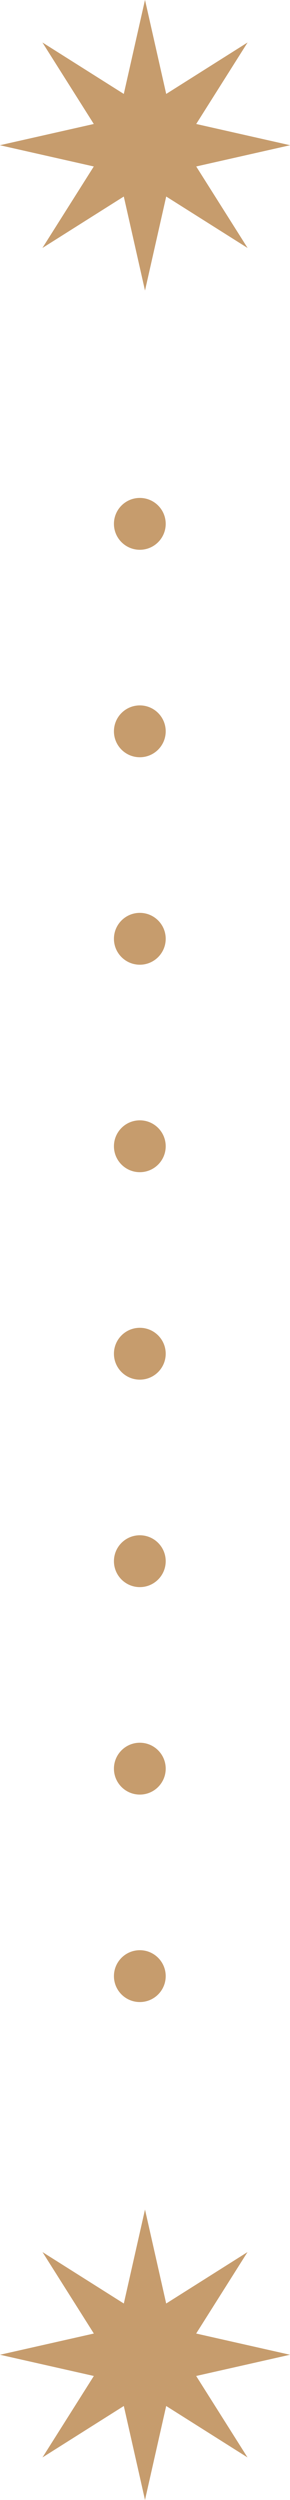 <svg width="28" height="241" viewBox="0 0 28 241" fill="none" xmlns="http://www.w3.org/2000/svg">
<circle cx="13.5" cy="50.5" r="2.5" transform="rotate(90 13.5 50.5)" fill="#C69C6D"/>
<circle cx="13.5" cy="70.5" r="2.5" transform="rotate(90 13.5 70.5)" fill="#C69C6D"/>
<circle cx="13.5" cy="90.5" r="2.5" transform="rotate(90 13.5 90.5)" fill="#C69C6D"/>
<circle cx="13.5" cy="110.5" r="2.5" transform="rotate(90 13.5 110.5)" fill="#C69C6D"/>
<circle cx="13.5" cy="130.5" r="2.5" transform="rotate(90 13.5 130.5)" fill="#C69C6D"/>
<circle cx="13.5" cy="150.5" r="2.5" transform="rotate(90 13.5 150.5)" fill="#C69C6D"/>
<circle cx="13.5" cy="170.5" r="2.5" transform="rotate(90 13.5 170.5)" fill="#C69C6D"/>
<circle cx="13.5" cy="190.5" r="2.5" transform="rotate(90 13.5 190.5)" fill="#C69C6D"/>
<path d="M14 0L16.046 9.06L23.899 4.101L18.941 11.954L28 14L18.941 16.046L23.899 23.899L16.046 18.941L14 28L11.954 18.941L4.101 23.899L9.06 16.046L0 14L9.06 11.954L4.101 4.101L11.954 9.06L14 0Z" fill="#C69C6D"/>
<path d="M14 0L16.046 9.06L23.899 4.101L18.941 11.954L28 14L18.941 16.046L23.899 23.899L16.046 18.941L14 28L11.954 18.941L4.101 23.899L9.06 16.046L0 14L9.06 11.954L4.101 4.101L11.954 9.06L14 0Z" fill="#C69C6D"/>
<path d="M14 0L16.046 9.06L23.899 4.101L18.941 11.954L28 14L18.941 16.046L23.899 23.899L16.046 18.941L14 28L11.954 18.941L4.101 23.899L9.06 16.046L0 14L9.06 11.954L4.101 4.101L11.954 9.06L14 0Z" fill="#C69C6D"/>
<path d="M14 213L16.046 222.06L23.899 217.101L18.941 224.954L28 227L18.941 229.046L23.899 236.899L16.046 231.94L14 241L11.954 231.94L4.101 236.899L9.06 229.046L0 227L9.06 224.954L4.101 217.101L11.954 222.06L14 213Z" fill="#C69C6D"/>
</svg>
